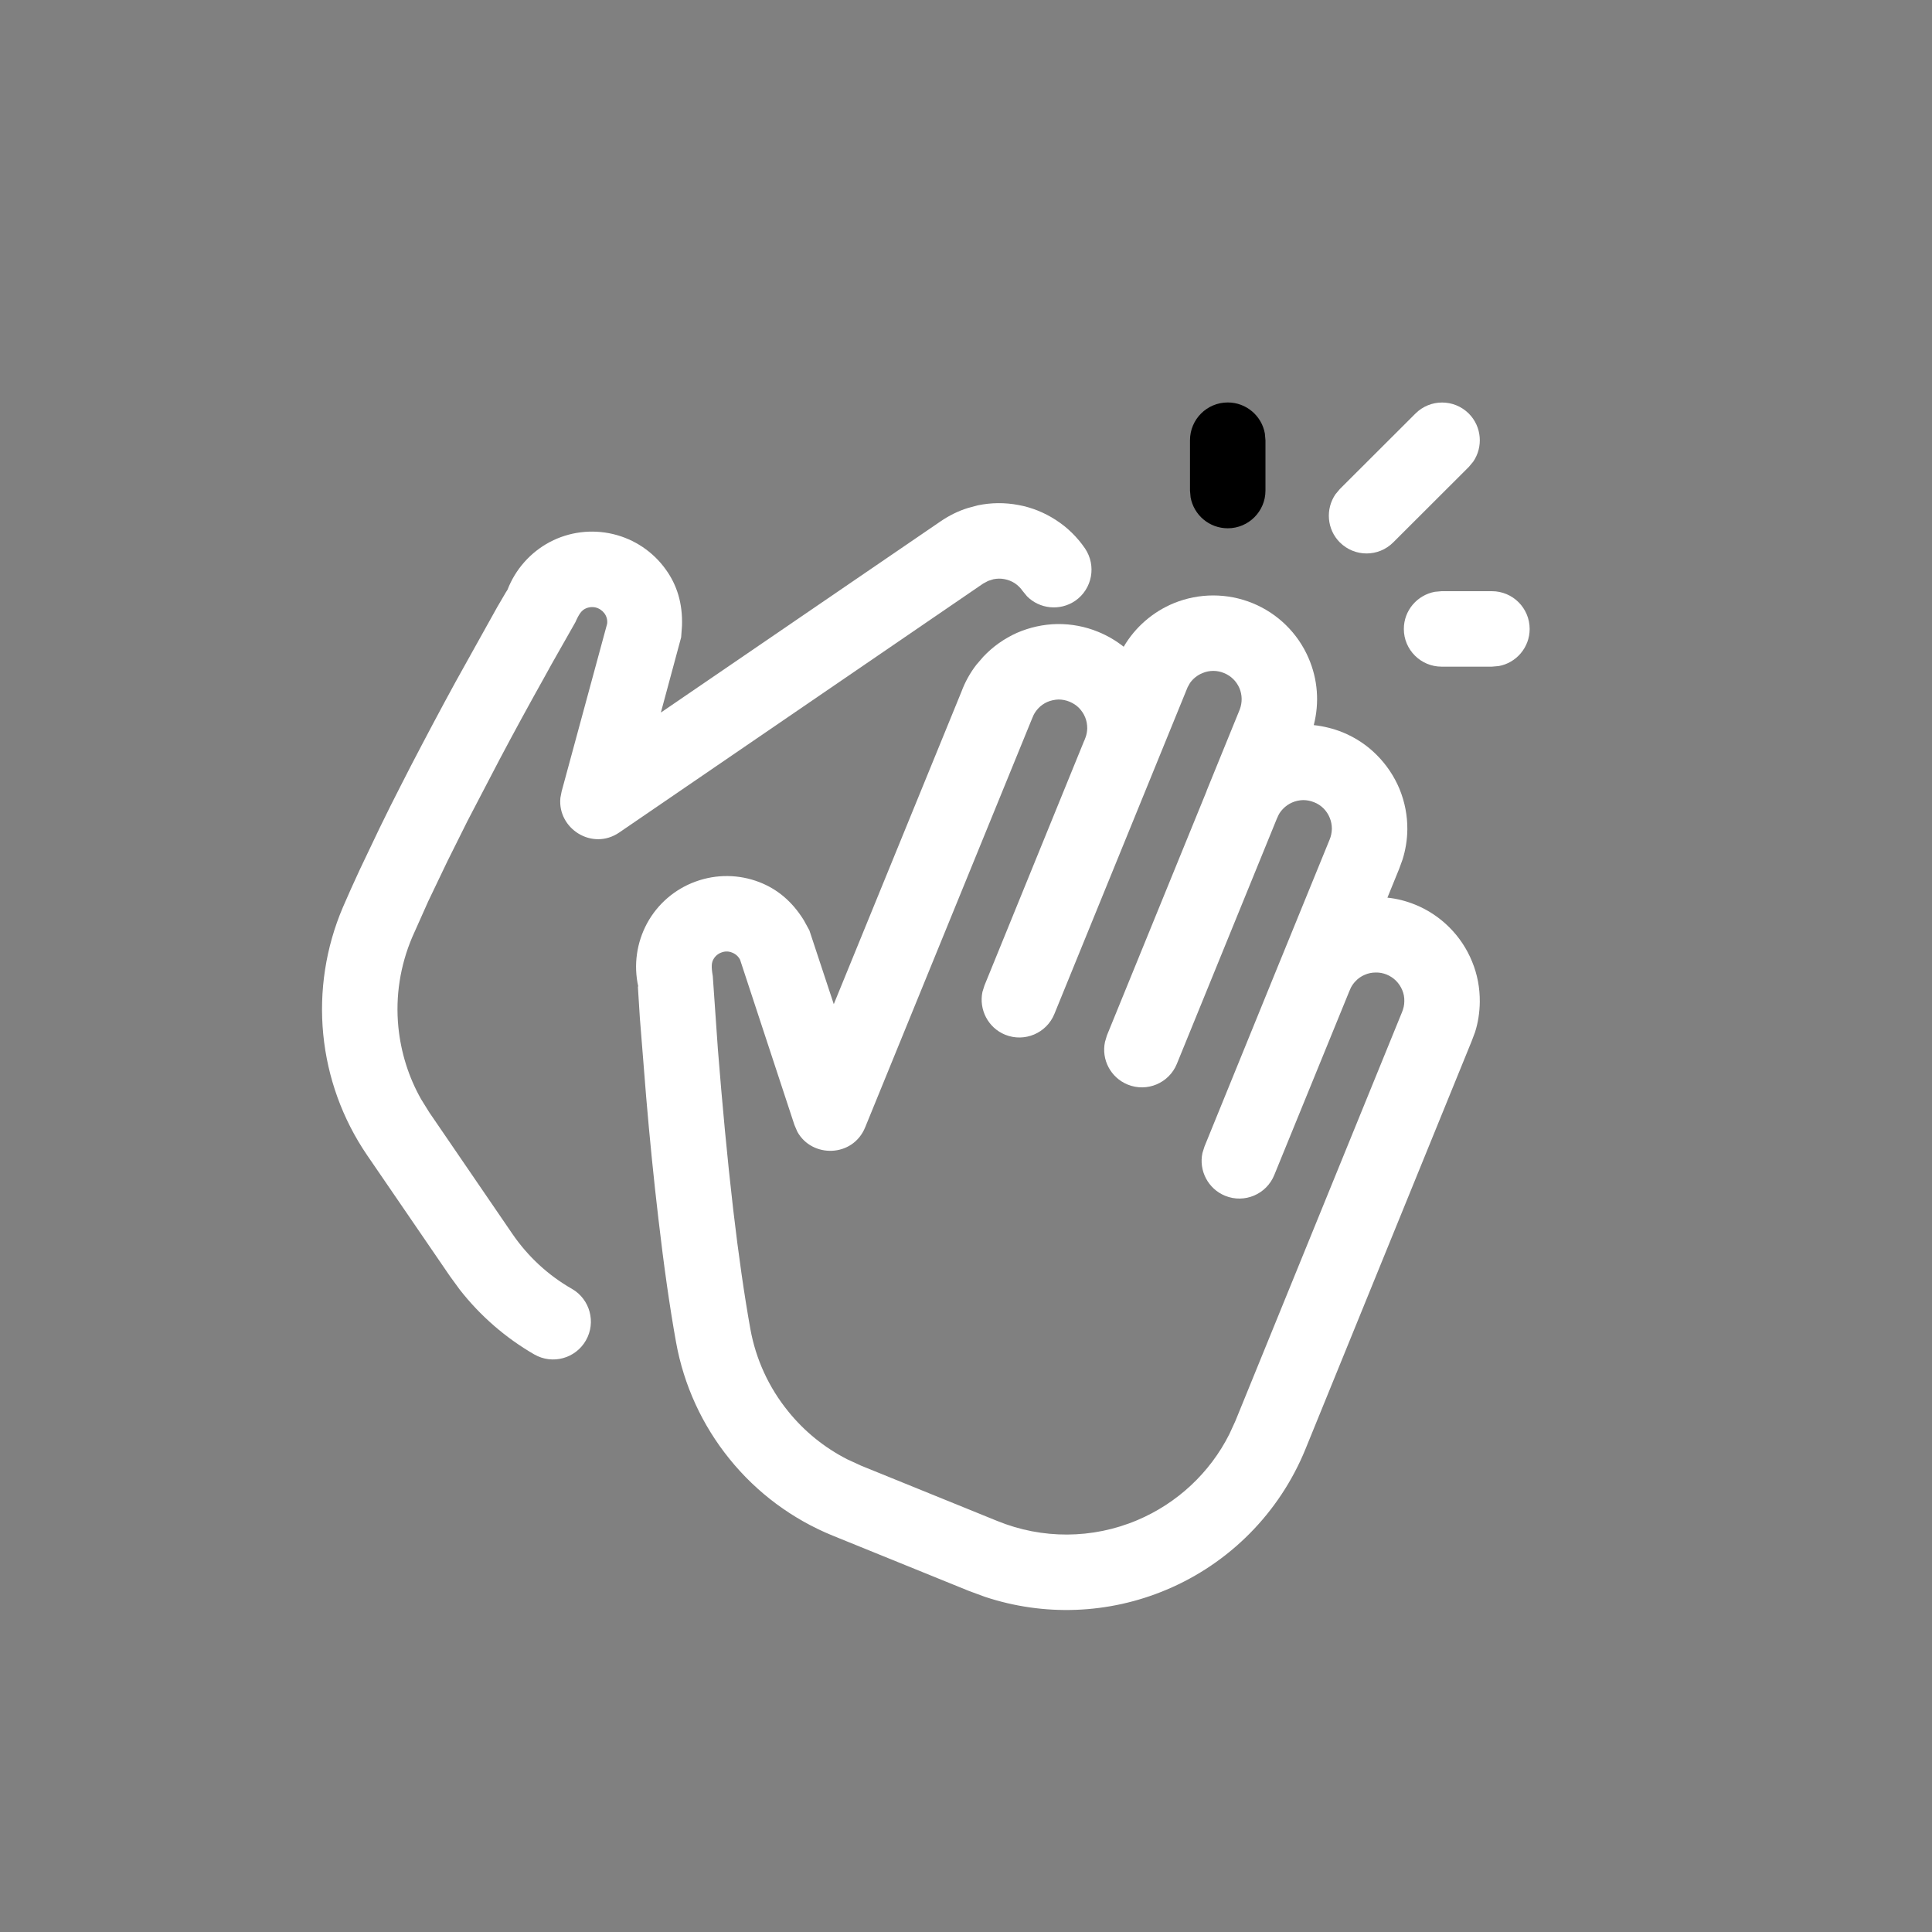 <svg width="16" height="16" viewBox="0 0 16 16" fill="none" xmlns="http://www.w3.org/2000/svg">
<rect x="0" y="0" width="16" height="16" fill="#808080" stroke="none"/>
<g id="NUA 2 / Element / Icon / Clap">
<g id="Icon">
<path d="M10.475 3.59C10.449 3.444 10.321 3.333 10.168 3.333C9.995 3.333 9.855 3.473 9.855 3.646V4.063L9.86 4.119C9.887 4.265 10.014 4.375 10.168 4.375C10.34 4.375 10.48 4.235 10.48 4.063V3.646L10.475 3.59Z" fill="fff"/>
<path d="M8.098 4.185C8.208 4.162 8.322 4.161 8.433 4.182C8.544 4.202 8.65 4.245 8.745 4.307C8.84 4.368 8.921 4.448 8.985 4.541C9.082 4.684 9.046 4.878 8.904 4.976C8.777 5.062 8.609 5.043 8.505 4.938L8.469 4.894C8.452 4.869 8.429 4.847 8.404 4.83C8.378 4.813 8.349 4.802 8.318 4.796C8.288 4.79 8.257 4.791 8.227 4.797L8.183 4.811L8.142 4.833L5.129 6.894C4.905 7.048 4.615 6.862 4.641 6.607L4.651 6.555L5.028 5.166C5.032 5.135 5.024 5.105 5.006 5.08C4.988 5.056 4.962 5.038 4.933 5.031C4.903 5.024 4.872 5.028 4.845 5.042C4.818 5.056 4.797 5.08 4.765 5.153L4.567 5.502L4.513 5.6C4.386 5.827 4.259 6.059 4.137 6.29L3.872 6.798L3.705 7.133L3.547 7.463L3.414 7.761C3.314 7.996 3.274 8.251 3.299 8.505C3.32 8.716 3.384 8.921 3.488 9.104L3.555 9.212L4.243 10.218C4.371 10.405 4.54 10.562 4.737 10.674C4.886 10.76 4.938 10.951 4.852 11.101C4.766 11.251 4.575 11.303 4.425 11.217C4.186 11.079 3.977 10.897 3.808 10.681L3.727 10.57L3.039 9.565C2.836 9.267 2.712 8.924 2.677 8.566C2.642 8.208 2.698 7.846 2.839 7.515C2.882 7.416 2.928 7.312 2.979 7.203L3.143 6.859L3.233 6.676C3.287 6.57 3.342 6.46 3.4 6.348C3.521 6.115 3.646 5.879 3.774 5.645L4.117 5.029L4.189 4.906C4.194 4.897 4.199 4.89 4.203 4.884C4.268 4.715 4.393 4.574 4.553 4.489C4.714 4.404 4.9 4.381 5.077 4.423C5.254 4.465 5.41 4.57 5.515 4.718C5.606 4.845 5.654 4.996 5.648 5.182L5.641 5.278L5.473 5.901L7.789 4.318C7.859 4.27 7.935 4.232 8.016 4.207L8.098 4.185Z" fill="#fff"/>
<path fill-rule="evenodd" clip-rule="evenodd" d="M9.722 4.995C9.931 4.91 10.164 4.91 10.373 4.995C10.581 5.08 10.748 5.243 10.837 5.45C10.913 5.625 10.928 5.819 10.88 6.005C10.962 6.014 11.043 6.034 11.12 6.065C11.225 6.108 11.322 6.172 11.402 6.253C11.483 6.334 11.547 6.43 11.591 6.536C11.634 6.642 11.656 6.755 11.655 6.87C11.654 6.955 11.64 7.04 11.615 7.119L11.587 7.196L11.49 7.434C11.569 7.442 11.646 7.462 11.72 7.492C11.826 7.535 11.922 7.599 12.003 7.68C12.084 7.761 12.148 7.857 12.191 7.963C12.235 8.069 12.256 8.182 12.255 8.297C12.254 8.383 12.241 8.468 12.216 8.547L12.187 8.624L10.81 12.004C10.595 12.529 10.181 12.947 9.659 13.166C9.18 13.368 8.646 13.387 8.156 13.224L8.023 13.175L6.895 12.717C6.562 12.581 6.268 12.363 6.042 12.083C5.815 11.803 5.663 11.471 5.599 11.117C5.546 10.824 5.497 10.477 5.452 10.088C5.414 9.765 5.38 9.425 5.351 9.081L5.299 8.43L5.283 8.176C5.283 8.167 5.284 8.165 5.286 8.171C5.246 7.993 5.272 7.807 5.359 7.646C5.446 7.486 5.589 7.363 5.76 7.301C5.932 7.238 6.12 7.24 6.29 7.306C6.436 7.363 6.559 7.463 6.657 7.621L6.703 7.705L6.905 8.316L7.962 5.729C7.992 5.648 8.034 5.572 8.087 5.504L8.143 5.439C8.222 5.355 8.317 5.288 8.422 5.241C8.528 5.195 8.641 5.17 8.757 5.168C8.872 5.167 8.986 5.188 9.093 5.232C9.17 5.263 9.241 5.305 9.306 5.356C9.401 5.194 9.547 5.067 9.722 4.995ZM8.99 6.107C8.999 6.083 9.003 6.058 9.004 6.033C9.004 6.001 8.999 5.97 8.987 5.941C8.975 5.911 8.957 5.885 8.935 5.862C8.913 5.84 8.886 5.823 8.857 5.811C8.828 5.799 8.797 5.793 8.766 5.793C8.734 5.794 8.703 5.801 8.674 5.813C8.645 5.826 8.619 5.844 8.598 5.867C8.583 5.883 8.571 5.9 8.56 5.921L8.545 5.956L7.165 9.336C7.063 9.586 6.724 9.592 6.603 9.372L6.579 9.316L6.129 7.948C6.115 7.921 6.092 7.9 6.063 7.889C6.035 7.877 6.003 7.877 5.975 7.888C5.946 7.898 5.922 7.919 5.908 7.945C5.893 7.972 5.889 8.003 5.903 8.084L5.945 8.687C5.981 9.14 6.023 9.594 6.072 10.016C6.116 10.393 6.164 10.727 6.214 11.005C6.259 11.256 6.367 11.491 6.528 11.689C6.661 11.854 6.828 11.989 7.016 12.085L7.131 12.138L8.259 12.596C8.631 12.748 9.047 12.746 9.417 12.59C9.749 12.45 10.02 12.197 10.181 11.877L10.231 11.768L11.611 8.382C11.623 8.353 11.63 8.322 11.63 8.291C11.631 8.26 11.625 8.229 11.613 8.2C11.601 8.171 11.583 8.144 11.561 8.122C11.539 8.1 11.513 8.083 11.484 8.071C11.455 8.059 11.424 8.053 11.393 8.054C11.361 8.054 11.331 8.06 11.302 8.073C11.273 8.085 11.247 8.103 11.226 8.126C11.211 8.141 11.199 8.158 11.188 8.178L11.174 8.21L10.553 9.731C10.488 9.891 10.306 9.968 10.146 9.903C10.004 9.845 9.927 9.694 9.958 9.549L9.975 9.495L10.592 7.98C10.596 7.97 10.6 7.961 10.604 7.951L11.011 6.954C11.023 6.926 11.029 6.895 11.03 6.864C11.03 6.832 11.024 6.801 11.012 6.772C11 6.743 10.983 6.717 10.961 6.695C10.939 6.673 10.912 6.655 10.883 6.644C10.854 6.632 10.823 6.626 10.792 6.626C10.761 6.627 10.73 6.633 10.701 6.646C10.673 6.658 10.647 6.676 10.625 6.699C10.611 6.714 10.598 6.73 10.588 6.75L10.573 6.783L9.746 8.811C9.681 8.97 9.499 9.047 9.339 8.982C9.197 8.924 9.12 8.774 9.151 8.629L9.167 8.575L9.992 6.553L9.993 6.549L9.994 6.546L10.267 5.876C10.289 5.818 10.288 5.754 10.264 5.698C10.239 5.641 10.194 5.597 10.137 5.574C10.08 5.55 10.016 5.55 9.959 5.574C9.916 5.591 9.88 5.621 9.855 5.656L9.835 5.692L8.732 8.397C8.667 8.557 8.484 8.634 8.324 8.569C8.182 8.511 8.106 8.36 8.136 8.215L8.153 8.161L8.979 6.134L8.98 6.133L8.99 6.107Z" fill="#fff"/>
<path d="M11.722 3.425C11.844 3.303 12.041 3.303 12.164 3.425C12.272 3.534 12.284 3.702 12.2 3.824L12.164 3.867L11.538 4.492C11.416 4.614 11.219 4.614 11.096 4.492C10.988 4.384 10.976 4.215 11.06 4.093L11.096 4.05L11.722 3.425Z" fill="#fff"/>
<path d="M12.668 5.209C12.668 5.036 12.528 4.896 12.355 4.896H11.939L11.883 4.901C11.737 4.928 11.626 5.055 11.626 5.209C11.626 5.381 11.766 5.521 11.939 5.521H12.355L12.412 5.516C12.557 5.49 12.668 5.362 12.668 5.209Z" fill="#fff"/>
</g>
</g>
</svg>

